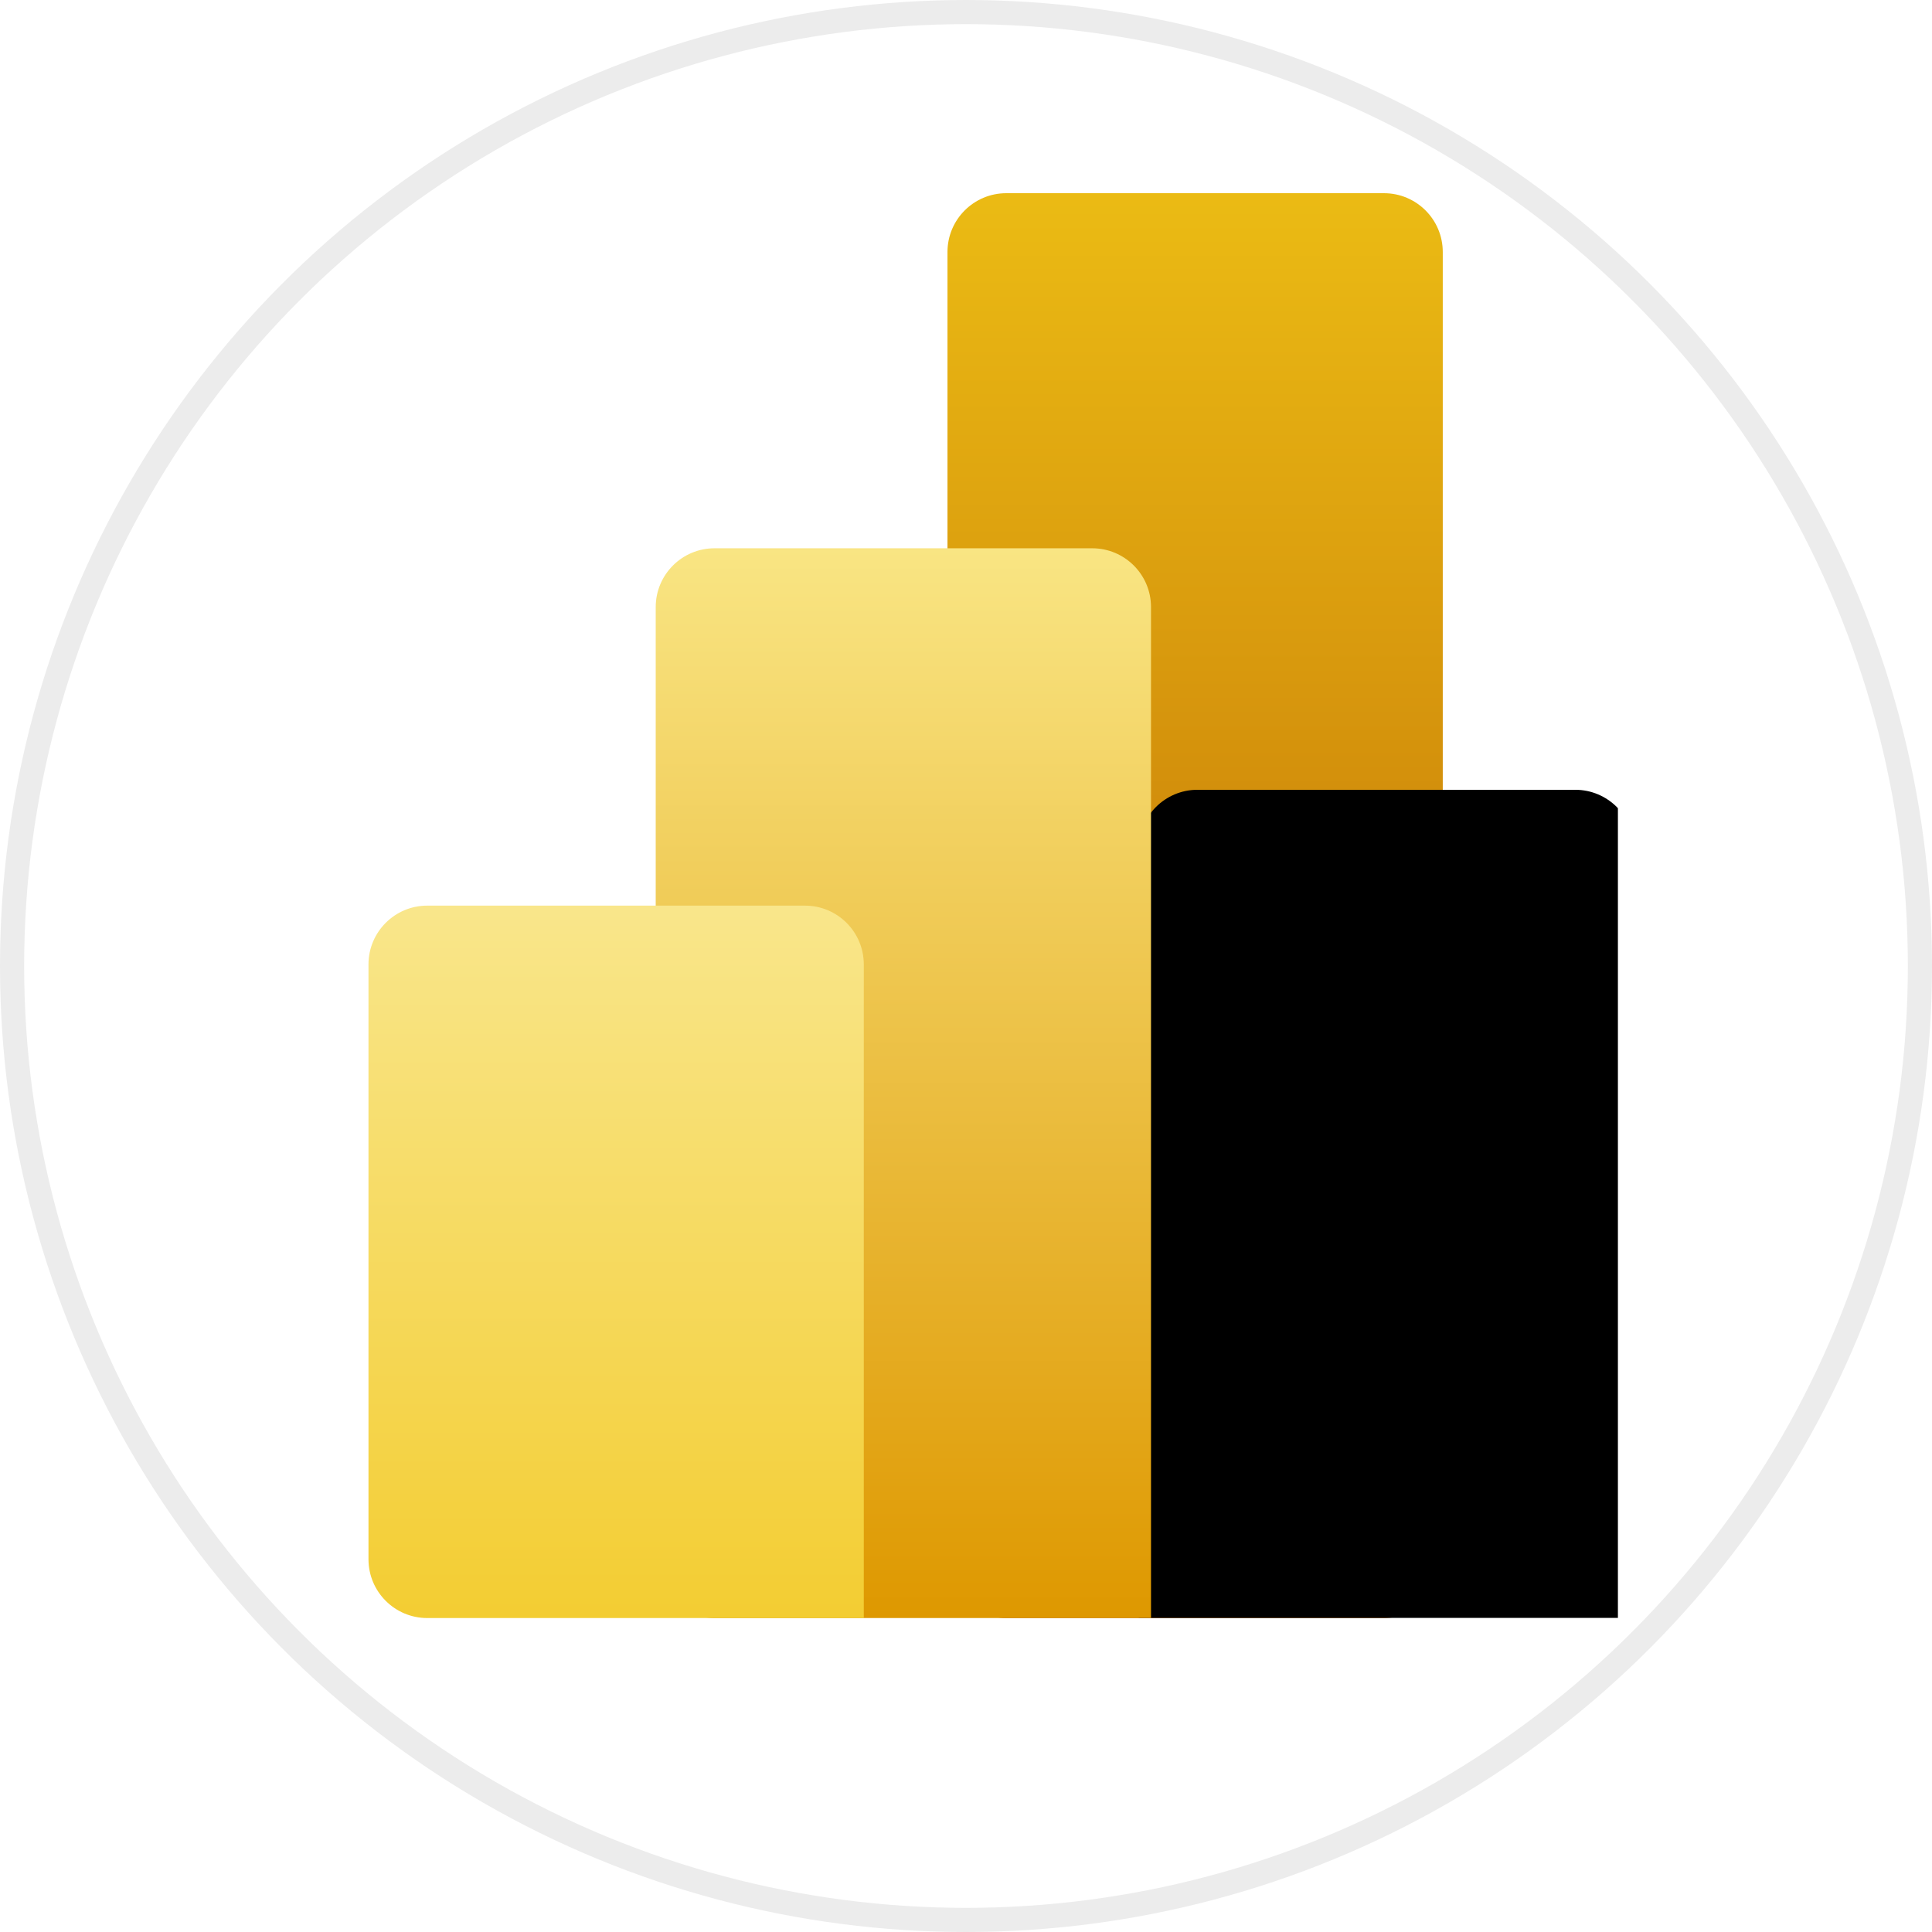 <svg width="100%" height="100%" viewBox="0 0 80 80" fill="none" xmlns="http://www.w3.org/2000/svg">
<circle cx="40" cy="40" r="39.5" fill="white" stroke="#ECECEC"/>
<g clip-path="url(#clip0_8874_32817)">
<path d="M57.307 8H41.668C40.323 8 39.233 9.09 39.233 10.435V64.565C39.233 65.91 40.323 67 41.668 67H57.307C58.652 67 59.742 65.91 59.742 64.565V10.435C59.742 9.09 58.652 8 57.307 8Z" fill="url(#paint0_linear_8874_32817)"/>
<g filter="url(#filter0_d_8874_32817)">
<path d="M47.661 64.565V67H45.226H29.587C28.242 67 27.152 65.91 27.152 64.565V25.138C27.152 23.793 28.242 22.703 29.587 22.703H45.226C46.571 22.703 47.661 23.793 47.661 25.138V64.565Z" fill="black"/>
</g>
<path d="M47.661 64.565V67H45.226H29.587C28.242 67 27.152 65.91 27.152 64.565V25.138C27.152 23.793 28.242 22.703 29.587 22.703H45.226C46.571 22.703 47.661 23.793 47.661 25.138V64.565Z" fill="url(#paint1_linear_8874_32817)"/>
<path fill-rule="evenodd" clip-rule="evenodd" d="M35.768 64.565V67H33.333H17.693C16.348 67 15.258 65.91 15.258 64.565V39.935C15.258 38.59 16.348 37.5 17.693 37.5H33.333C34.677 37.5 35.768 38.59 35.768 39.935V64.565Z" fill="url(#paint2_linear_8874_32817)"/>
</g>
<defs>
<filter id="filter0_d_8874_32817" x="27.152" y="12.703" width="60.51" height="84.297" filterUnits="userSpaceOnUse" color-interpolation-filters="sRGB">
<feFlood flood-opacity="0" result="BackgroundImageFix"/>
<feColorMatrix in="SourceAlpha" type="matrix" values="0 0 0 0 0 0 0 0 0 0 0 0 0 0 0 0 0 0 127 0" result="hardAlpha"/>
<feOffset dx="20" dy="10"/>
<feGaussianBlur stdDeviation="10"/>
<feColorMatrix type="matrix" values="0 0 0 0 0 0 0 0 0 0 0 0 0 0 0 0 0 0 0.053 0"/>
<feBlend mode="normal" in2="BackgroundImageFix" result="effect1_dropShadow_8874_32817"/>
<feBlend mode="normal" in="SourceGraphic" in2="effect1_dropShadow_8874_32817" result="shape"/>
</filter>
<linearGradient id="paint0_linear_8874_32817" x1="49.487" y1="8" x2="49.487" y2="67" gradientUnits="userSpaceOnUse">
<stop stop-color="#EBBB14"/>
<stop offset="1" stop-color="#B25400"/>
</linearGradient>
<linearGradient id="paint1_linear_8874_32817" x1="37.407" y1="22.703" x2="37.407" y2="67" gradientUnits="userSpaceOnUse">
<stop stop-color="#F9E583"/>
<stop offset="1" stop-color="#DE9800"/>
</linearGradient>
<linearGradient id="paint2_linear_8874_32817" x1="25.513" y1="37.5" x2="25.513" y2="67" gradientUnits="userSpaceOnUse">
<stop stop-color="#F9E68B"/>
<stop offset="1" stop-color="#F3CD32"/>
</linearGradient>
<clipPath id="clip0_8874_32817">
<rect width="59" height="59" fill="white" transform="translate(8 8)"/>
</clipPath>
</defs>
</svg>
